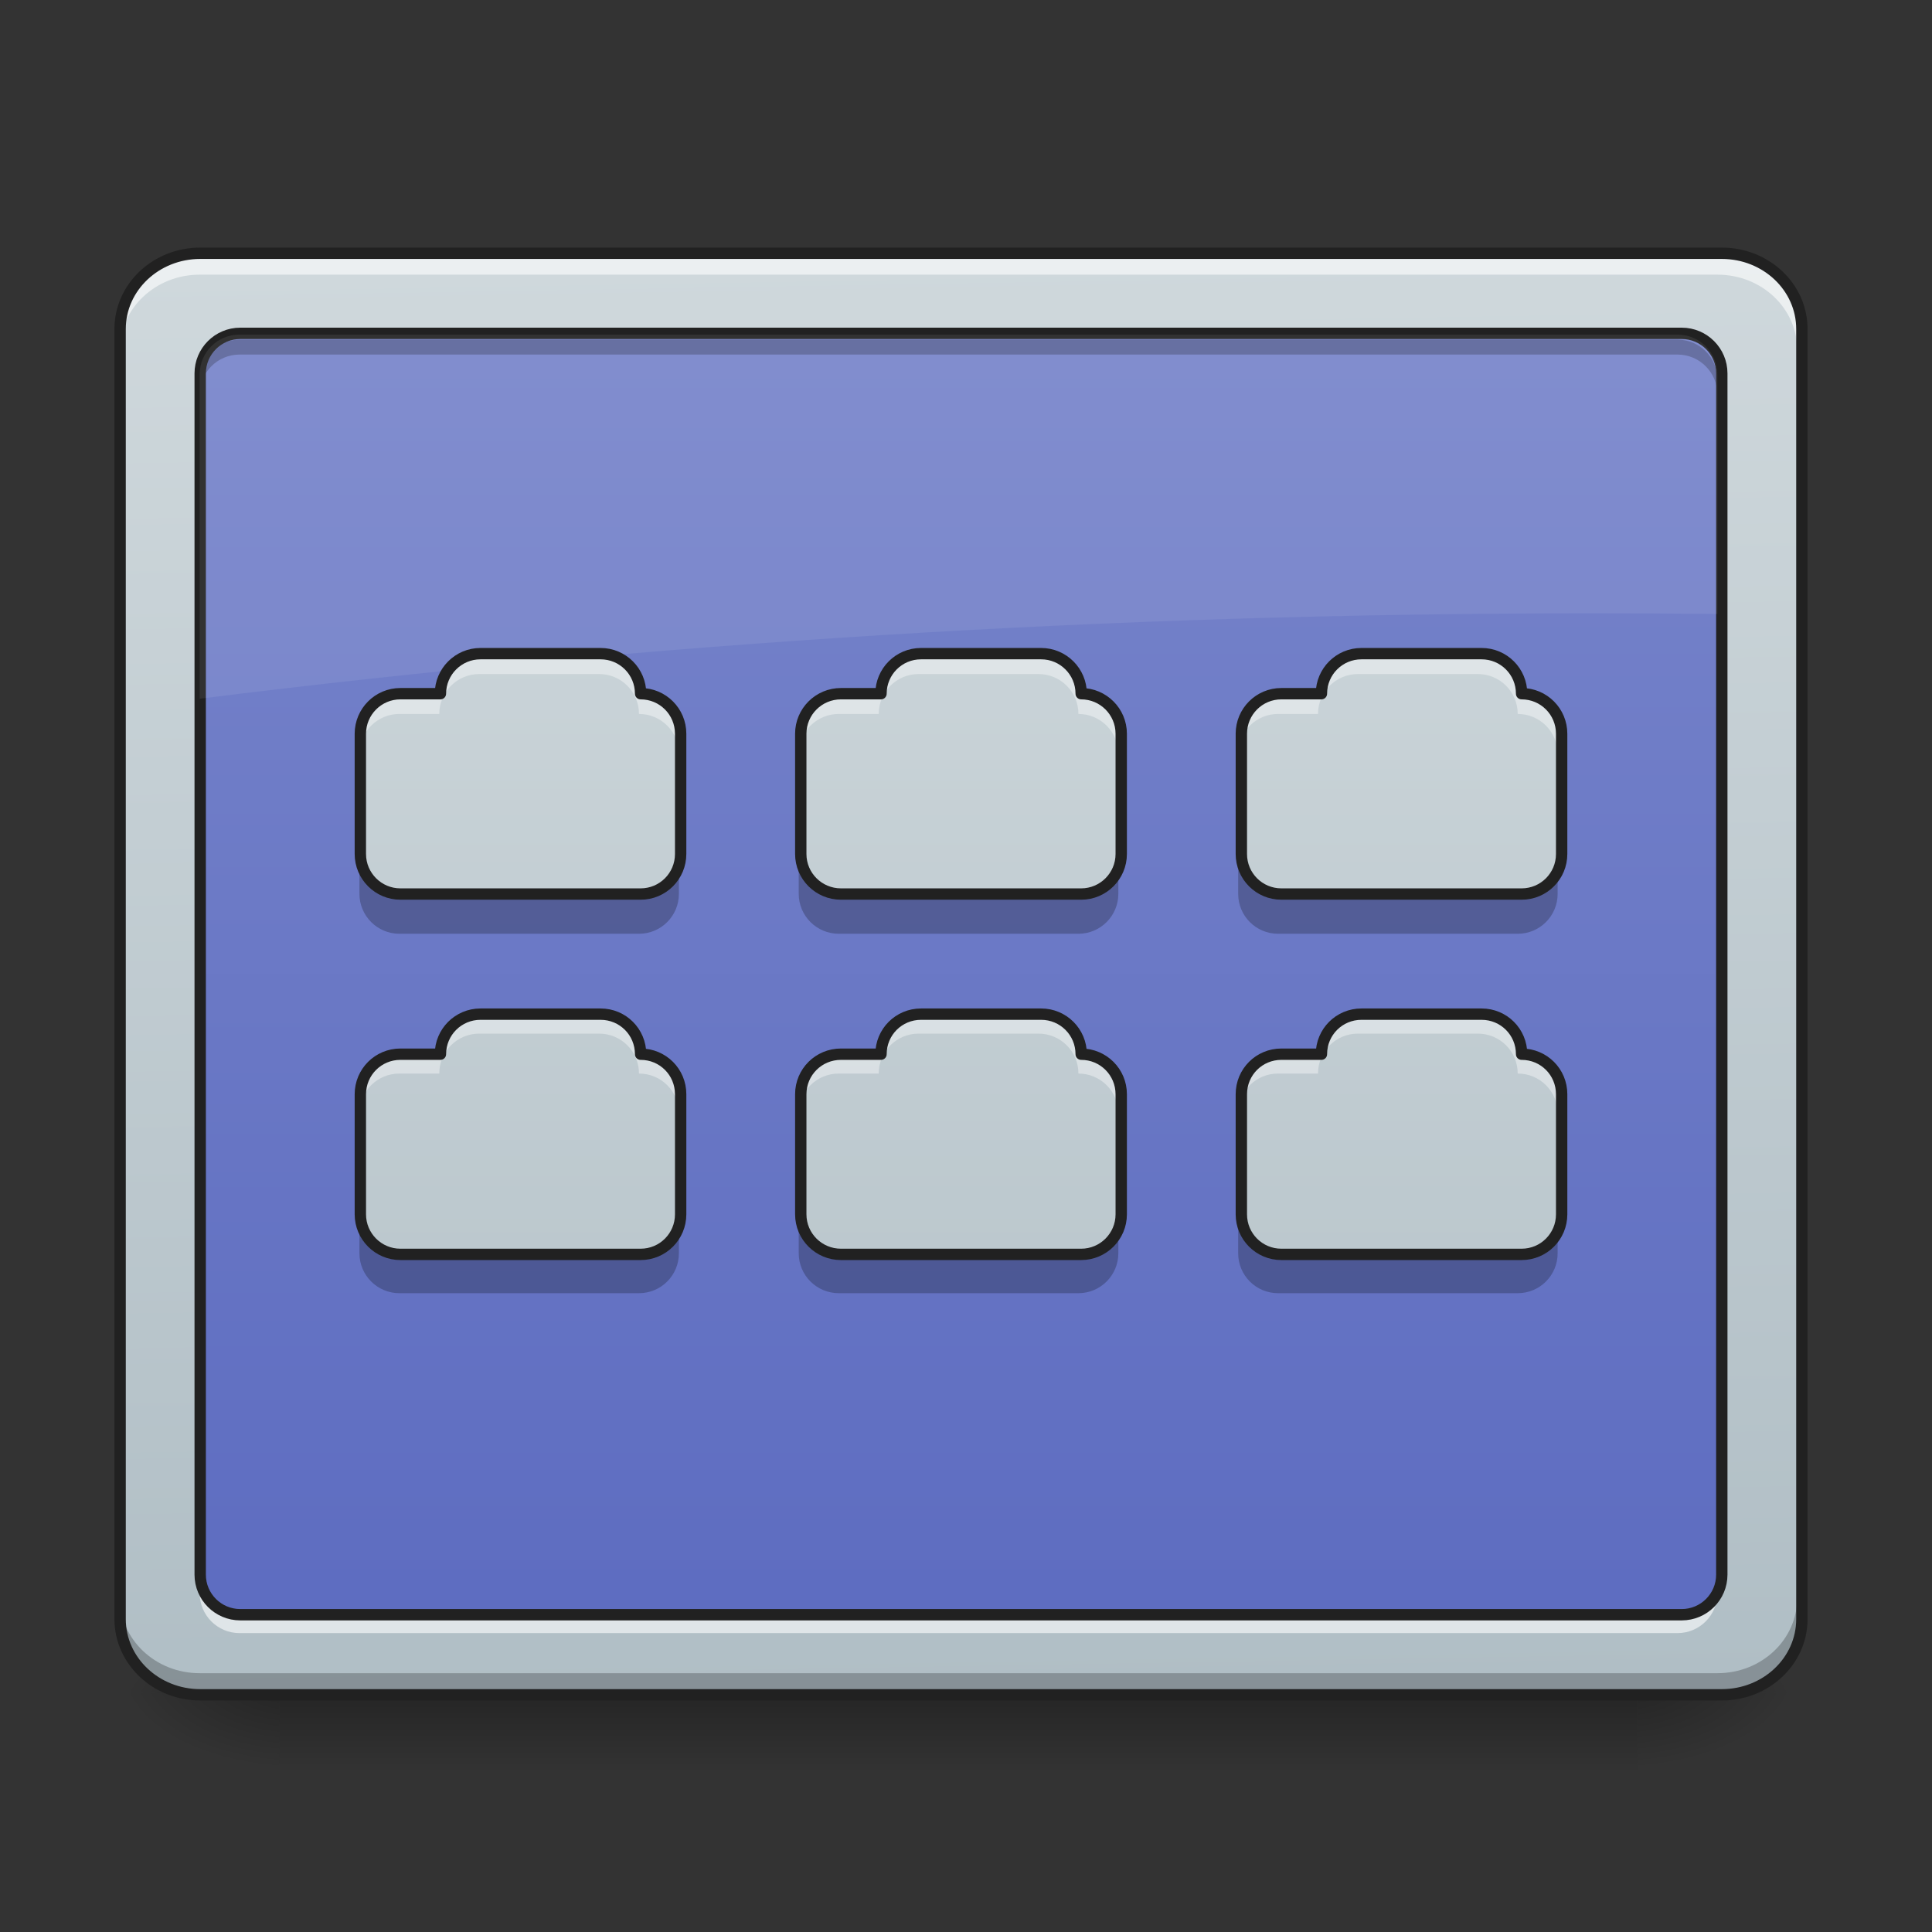 <svg height="48" viewBox="0 0 48 48" width="48" xmlns="http://www.w3.org/2000/svg" xmlns:xlink="http://www.w3.org/1999/xlink"><rect x="0" y="0" width="48" height="48" fill="#333333" stroke="none"/><linearGradient id="a" gradientUnits="userSpaceOnUse" x1="22.822" x2="22.822" y1="42.051" y2="44.035"><stop offset="0" stop-opacity=".275"/><stop offset="1" stop-opacity="0"/></linearGradient><linearGradient id="b"><stop offset="0" stop-opacity=".314"/><stop offset=".222" stop-opacity=".275"/><stop offset="1" stop-opacity="0"/></linearGradient><radialGradient id="c" cx="450.909" cy="189.579" gradientTransform="matrix(0 -.117 -.211 -0 80.181 95.393)" gradientUnits="userSpaceOnUse" r="21.167" xlink:href="#b"/><radialGradient id="d" cx="450.909" cy="189.579" gradientTransform="matrix(-0 .117 .211 0 -32.551 -11.291)" gradientUnits="userSpaceOnUse" r="21.167" xlink:href="#b"/><radialGradient id="e" cx="450.909" cy="189.579" gradientTransform="matrix(-0 -.117 .211 -0 -32.551 95.393)" gradientUnits="userSpaceOnUse" r="21.167" xlink:href="#b"/><radialGradient id="f" cx="450.909" cy="189.579" gradientTransform="matrix(0 .117 -.211 0 80.181 -11.291)" gradientUnits="userSpaceOnUse" r="21.167" xlink:href="#b"/><linearGradient id="g"><stop offset="0" stop-color="#b0bec5"/><stop offset="1" stop-color="#cfd8dc"/></linearGradient><linearGradient id="h" gradientTransform="matrix(.108 0 0 .286 -7.364 46.765)" gradientUnits="userSpaceOnUse" x1="306.753" x2="305.955" xlink:href="#g" y1="-16.485" y2="-141.415"/><linearGradient id="i" gradientUnits="userSpaceOnUse" x1="23.815" x2="23.815" y1="42.051" y2="6.329"><stop offset="0" stop-color="#5c6bc0"/><stop offset="1" stop-color="#7986cb"/></linearGradient><linearGradient id="j" gradientUnits="userSpaceOnUse" x1="15.877" x2="15.877" xlink:href="#g" y1="45.028" y2="9.306"/><path d="m6.945 42.16h33.738v1.875h-33.738zm0 0" fill="url(#a)"/><path d="m40.684 42.051h3.969v-1.984h-3.969zm0 0" fill="url(#c)"/><path d="m6.945 42.051h-3.969v1.984h3.969zm0 0" fill="url(#d)"/><path d="m6.945 42.051h-3.969v-1.984h3.969zm0 0" fill="url(#e)"/><path d="m40.684 42.051h3.969v1.984h-3.969zm0 0" fill="url(#f)"/><path d="m4.961 6.328h37.707c1.098 0 1.984.84 1.984 1.875v31.973c0 1.035-.887 1.875-1.984 1.875h-37.707c-1.094 0-1.984-.84-1.984-1.875v-31.973c0-1.035.891-1.875 1.984-1.875zm0 0" fill="url(#h)"/><path d="m5.953 8.312h35.723c.547 0 .992.445.992.992v29.77c0 .547-.445.992-.992.992h-35.723c-.547 0-.992-.445-.992-.992v-29.77c0-.547.445-.992.992-.992zm0 0" fill="url(#i)"/><path d="m4.961 6.328c-1.098 0-1.984.836-1.984 1.875v.496c0-1.039.887-1.875 1.984-1.875h37.707c1.102 0 1.984.836 1.984 1.875v-.496c0-1.039-.883-1.875-1.984-1.875zm0 0" fill="#fff" fill-opacity=".588"/><path d="m4.961 42.066c-1.098 0-1.984-.836-1.984-1.875v-.496c0 1.039.887 1.875 1.984 1.875h37.707c1.102 0 1.984-.836 1.984-1.875v.496c0 1.039-.883 1.875-1.984 1.875zm0 0" fill-opacity=".235"/><path d="m52.912-147.506h402.17c11.707 0 21.165 8.957 21.165 19.998v341.009c0 11.041-9.457 19.998-21.165 19.998h-402.17c-11.666 0-21.165-8.957-21.165-19.998v-341.009c0-11.041 9.499-19.998 21.165-19.998zm0 0" fill="none" stroke="#212121" stroke-linecap="round" stroke-width="3" transform="matrix(.094 0 0 .094 0 20.158)"/><path d="m5.953 8.438c-.551 0-.992.441-.992.992v.371c0-.547.441-.992.992-.992h35.723c.551 0 .992.445.992.992v-.371c0-.551-.441-.992-.992-.992zm0 0" fill-opacity=".235"/><path d="m5.953 40.574c-.551 0-.992-.445-.992-.992v-.375c0 .551.441.992.992.992h35.723c.551 0 .992-.441.992-.992v.375c0 .547-.441.992-.992.992zm0 0" fill="#fff" fill-opacity=".588"/><path d="m63.494-126.342h381.005c5.833 0 10.582 4.75 10.582 10.582v317.511c0 5.833-4.75 10.582-10.582 10.582h-381.005c-5.833 0-10.582-4.75-10.582-10.582v-317.511c0-5.833 4.75-10.582 10.582-10.582zm0 0" fill="none" stroke="#212121" stroke-linecap="round" stroke-linejoin="round" stroke-width="3" transform="matrix(.094 0 0 .094 0 20.158)"/><path d="m5.953 8.312c-.551 0-.992.441-.992.992v8.055c11.082-1.387 22.641-2.121 34.535-2.121 1.062 0 2.117.004 3.172.016v-5.949c0-.551-.441-.992-.992-.992zm0 0" fill="#fff" fill-opacity=".078"/><path d="m11.906 16.25c-.547 0-.992.445-.992.992h-.992c-.547 0-.992.445-.992.992v2.98c0 .547.445.992.992.992h5.953c.551 0 .992-.445.992-.992v-2.98c0-.547-.441-.992-.992-.992 0-.547-.441-.992-.992-.992zm10.918 0c-.551 0-.992.445-.992.992h-.992c-.551 0-.996.445-.996.992v2.98c0 .547.445.992.996.992h5.953c.547 0 .992-.445.992-.992v-2.98c0-.547-.445-.992-.992-.992 0-.547-.445-.992-.992-.992zm10.914 0c-.551 0-.992.445-.992.992h-.992c-.551 0-.992.445-.992.992v2.98c0 .547.441.992.992.992h5.953c.551 0 .992-.445.992-.992v-2.98c0-.547-.441-.992-.992-.992 0-.547-.441-.992-.992-.992zm-21.832 8.934c-.547 0-.992.441-.992.992h-.992c-.547 0-.992.441-.992.992v2.977c0 .547.445.992.992.992h5.953c.551 0 .992-.445.992-.992v-2.977c0-.551-.441-.992-.992-.992 0-.551-.441-.992-.992-.992zm10.918 0c-.551 0-.992.441-.992.992h-.992c-.551 0-.996.441-.996.992v2.977c0 .547.445.992.996.992h5.953c.547 0 .992-.445.992-.992v-2.977c0-.551-.445-.992-.992-.992 0-.551-.445-.992-.992-.992zm10.914 0c-.551 0-.992.441-.992.992h-.992c-.551 0-.992.441-.992.992v2.977c0 .547.441.992.992.992h5.953c.551 0 .992-.445.992-.992v-2.977c0-.551-.441-.992-.992-.992 0-.551-.441-.992-.992-.992zm0 0" fill="url(#j)"/><path d="m11.906 16.25c-.547 0-.992.445-.992.992h-.992c-.547 0-.992.445-.992.992v.496c0-.547.445-.992.992-.992h.992c0-.547.445-.992.992-.992h2.977c.551 0 .992.445.992.992.551 0 .992.445.992.992v-.496c0-.547-.441-.992-.992-.992 0-.547-.441-.992-.992-.992zm10.918 0c-.551 0-.992.445-.992.992h-.992c-.551 0-.996.445-.996.992v.496c0-.547.445-.992.996-.992h.992c0-.547.441-.992.992-.992h2.977c.547 0 .992.445.992.992.547 0 .992.445.992.992v-.496c0-.547-.445-.992-.992-.992 0-.547-.445-.992-.992-.992zm10.914 0c-.551 0-.992.445-.992.992h-.992c-.551 0-.992.445-.992.992v.496c0-.547.441-.992.992-.992h.992c0-.547.441-.992.992-.992h2.977c.551 0 .992.445.992.992.551 0 .992.445.992.992v-.496c0-.547-.441-.992-.992-.992 0-.547-.441-.992-.992-.992zm-21.832 8.934c-.547 0-.992.441-.992.992h-.992c-.547 0-.992.441-.992.992v.496c0-.551.445-.992.992-.992h.992c0-.551.445-.992.992-.992h2.977c.551 0 .992.441.992.992.551 0 .992.441.992.992v-.496c0-.551-.441-.992-.992-.992 0-.551-.441-.992-.992-.992zm10.918 0c-.551 0-.992.441-.992.992h-.992c-.551 0-.996.441-.996.992v.496c0-.551.445-.992.996-.992h.992c0-.551.441-.992.992-.992h2.977c.547 0 .992.441.992.992.547 0 .992.441.992.992v-.496c0-.551-.445-.992-.992-.992 0-.551-.445-.992-.992-.992zm10.914 0c-.551 0-.992.441-.992.992h-.992c-.551 0-.992.441-.992.992v.496c0-.551.441-.992.992-.992h.992c0-.551.441-.992.992-.992h2.977c.551 0 .992.441.992.992.551 0 .992.441.992.992v-.496c0-.551-.441-.992-.992-.992 0-.551-.441-.992-.992-.992zm0 0" fill="#fff" fill-opacity=".392"/><path d="m8.93 21.215v.992c0 .547.445.992.992.992h5.953c.551 0 .992-.445.992-.992v-.992c0 .547-.441.992-.992.992h-5.953c-.547 0-.992-.445-.992-.992zm10.914 0v.992c0 .547.445.992.996.992h5.953c.547 0 .992-.445.992-.992v-.992c0 .547-.445.992-.992.992h-5.953c-.551 0-.996-.445-.996-.992zm10.918 0v.992c0 .547.441.992.992.992h5.953c.551 0 .992-.445.992-.992v-.992c0 .547-.441.992-.992.992h-5.953c-.551 0-.992-.445-.992-.992zm-21.832 8.93v.992c0 .547.445.992.992.992h5.953c.551 0 .992-.445.992-.992v-.992c0 .547-.441.992-.992.992h-5.953c-.547 0-.992-.445-.992-.992zm10.914 0v.992c0 .547.445.992.996.992h5.953c.547 0 .992-.445.992-.992v-.992c0 .547-.445.992-.992.992h-5.953c-.551 0-.996-.445-.996-.992zm10.918 0v.992c0 .547.441.992.992.992h5.953c.551 0 .992-.445.992-.992v-.992c0 .547-.441.992-.992.992h-5.953c-.551 0-.992-.445-.992-.992zm0 0" fill-opacity=".235"/><path d="m126.988-41.683c-5.833 0-10.582 4.75-10.582 10.582h-10.582c-5.833 0-10.582 4.75-10.582 10.582v31.789c0 5.833 4.75 10.582 10.582 10.582h63.494c5.874 0 10.582-4.75 10.582-10.582v-31.789c0-5.833-4.708-10.582-10.582-10.582 0-5.833-4.708-10.582-10.582-10.582zm116.447 0c-5.874 0-10.582 4.75-10.582 10.582h-10.582c-5.874 0-10.624 4.75-10.624 10.582v31.789c0 5.833 4.75 10.582 10.624 10.582h63.494c5.833 0 10.582-4.75 10.582-10.582v-31.789c0-5.833-4.75-10.582-10.582-10.582 0-5.833-4.75-10.582-10.582-10.582zm116.406 0c-5.874 0-10.582 4.75-10.582 10.582h-10.582c-5.874 0-10.582 4.75-10.582 10.582v31.789c0 5.833 4.708 10.582 10.582 10.582h63.494c5.874 0 10.582-4.75 10.582-10.582v-31.789c0-5.833-4.708-10.582-10.582-10.582 0-5.833-4.708-10.582-10.582-10.582zm-232.853 95.283c-5.833 0-10.582 4.708-10.582 10.582h-10.582c-5.833 0-10.582 4.708-10.582 10.582v31.747c0 5.833 4.75 10.582 10.582 10.582h63.494c5.874 0 10.582-4.75 10.582-10.582v-31.747c0-5.874-4.708-10.582-10.582-10.582 0-5.874-4.708-10.582-10.582-10.582zm116.447 0c-5.874 0-10.582 4.708-10.582 10.582h-10.582c-5.874 0-10.624 4.708-10.624 10.582v31.747c0 5.833 4.75 10.582 10.624 10.582h63.494c5.833 0 10.582-4.75 10.582-10.582v-31.747c0-5.874-4.75-10.582-10.582-10.582 0-5.874-4.75-10.582-10.582-10.582zm116.406 0c-5.874 0-10.582 4.708-10.582 10.582h-10.582c-5.874 0-10.582 4.708-10.582 10.582v31.747c0 5.833 4.708 10.582 10.582 10.582h63.494c5.874 0 10.582-4.75 10.582-10.582v-31.747c0-5.874-4.708-10.582-10.582-10.582 0-5.874-4.708-10.582-10.582-10.582zm0 0" fill="none" stroke="#212121" stroke-linecap="round" stroke-linejoin="round" stroke-width="3" transform="matrix(.094 0 0 .094 0 20.158)"/></svg>